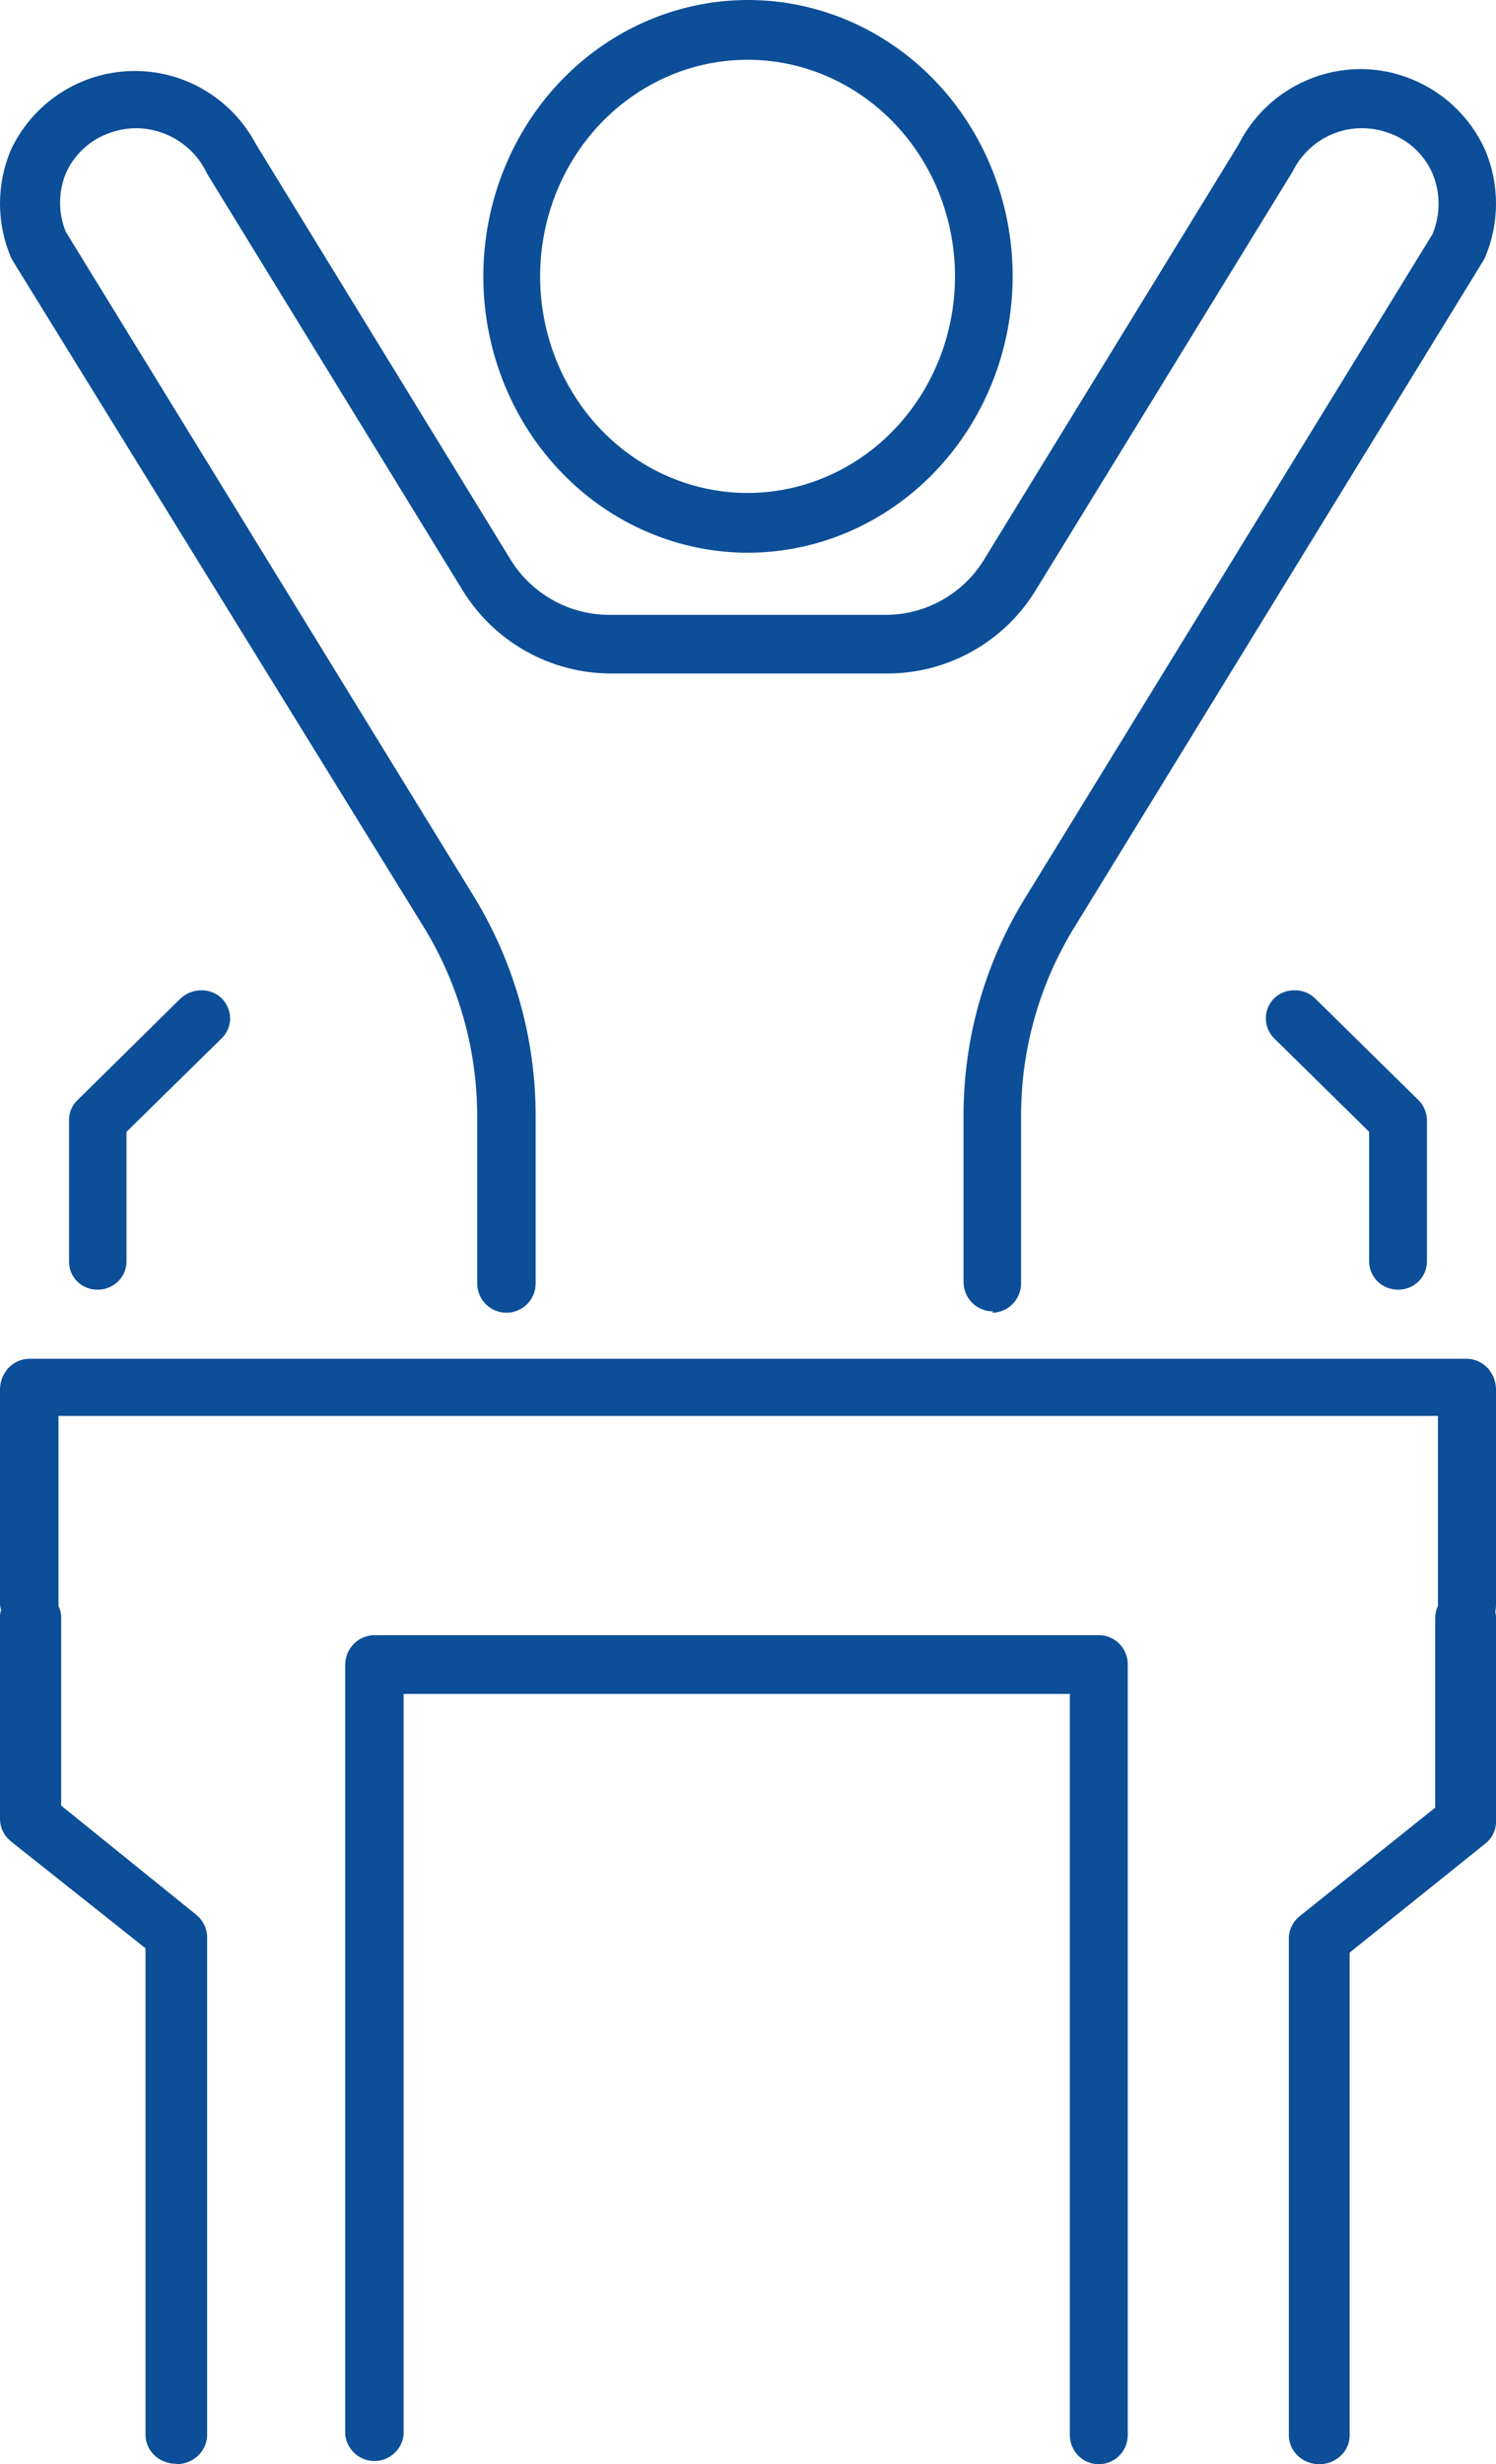 <svg width="65" height="107" viewBox="0 0 65 107" fill="none" xmlns="http://www.w3.org/2000/svg">
<path d="M32.5 2.595C30.716 2.591 28.972 3.139 27.487 4.17C26.002 5.201 24.844 6.668 24.159 8.387C23.474 10.105 23.292 11.997 23.638 13.822C23.983 15.648 24.84 17.326 26.1 18.643C27.36 19.961 28.966 20.859 30.715 21.223C32.464 21.588 34.277 21.403 35.925 20.691C37.574 19.98 38.982 18.775 39.974 17.227C40.965 15.68 41.494 13.861 41.494 12C41.494 9.509 40.547 7.12 38.861 5.357C37.175 3.593 34.887 2.6 32.5 2.595ZM32.5 24C30.226 24 28.002 23.296 26.111 21.978C24.22 20.659 22.746 18.785 21.875 16.592C21.005 14.399 20.777 11.987 21.221 9.659C21.665 7.331 22.76 5.193 24.368 3.515C25.977 1.836 28.026 0.694 30.256 0.231C32.487 -0.232 34.8 0.005 36.901 0.913C39.002 1.822 40.798 3.36 42.062 5.333C43.326 7.307 44 9.627 44 12C43.995 15.181 42.782 18.23 40.626 20.479C38.471 22.729 35.548 23.995 32.5 24Z" fill="#0C4E98"/>
<path d="M43.155 56.94C42.987 56.943 42.819 56.912 42.663 56.849C42.507 56.786 42.364 56.693 42.244 56.575C42.124 56.456 42.029 56.315 41.964 56.159C41.899 56.003 41.865 55.836 41.865 55.667V48.444C41.861 45.09 42.795 41.801 44.564 38.954L62.243 10.163C62.415 9.747 62.504 9.301 62.504 8.85C62.504 8.399 62.415 7.953 62.243 7.537C62.058 7.114 61.785 6.735 61.443 6.426C61.101 6.118 60.697 5.886 60.258 5.746C59.907 5.627 59.538 5.566 59.167 5.567C58.544 5.568 57.933 5.744 57.404 6.075C56.875 6.405 56.448 6.877 56.171 7.437L44.98 25.663C44.305 26.753 43.364 27.654 42.247 28.28C41.13 28.907 39.872 29.238 38.591 29.244H26.528C25.244 29.24 23.983 28.909 22.862 28.283C21.741 27.656 20.797 26.755 20.119 25.663L9.007 7.557C8.734 6.968 8.3 6.468 7.756 6.116C7.212 5.764 6.58 5.574 5.932 5.567C5.561 5.566 5.192 5.627 4.841 5.746C4.403 5.887 3.999 6.119 3.657 6.428C3.315 6.737 3.042 7.114 2.857 7.537C2.529 8.347 2.529 9.253 2.857 10.063L20.595 38.934C22.344 41.796 23.271 45.087 23.274 48.444V55.727C23.274 56.064 23.14 56.388 22.902 56.627C22.664 56.866 22.341 57 22.004 57C21.667 57 21.344 56.866 21.106 56.627C20.868 56.388 20.734 56.064 20.734 55.727V48.444C20.727 45.565 19.931 42.743 18.432 40.287L0.575 11.357L0.476 11.178C0.162 10.438 0 9.643 0 8.84C0 8.036 0.162 7.241 0.476 6.502C0.947 5.501 1.686 4.652 2.611 4.048C3.536 3.445 4.61 3.111 5.714 3.084C6.817 3.057 7.906 3.338 8.859 3.896C9.812 4.454 10.591 5.267 11.111 6.243L22.202 24.329C22.654 25.051 23.28 25.646 24.022 26.06C24.764 26.474 25.599 26.693 26.448 26.697H38.512C39.358 26.692 40.19 26.472 40.929 26.058C41.667 25.644 42.29 25.049 42.738 24.329L53.81 6.283C54.303 5.302 55.057 4.476 55.988 3.897C56.919 3.317 57.992 3.007 59.088 3C59.764 2.996 60.435 3.11 61.072 3.338C61.831 3.605 62.528 4.022 63.121 4.566C63.714 5.11 64.192 5.768 64.524 6.502C64.838 7.241 65 8.036 65 8.84C65 9.643 64.838 10.438 64.524 11.178C64.499 11.241 64.466 11.302 64.425 11.357L46.667 40.287C45.16 42.739 44.363 45.564 44.365 48.444V55.727C44.365 56.064 44.231 56.388 43.993 56.627C43.755 56.866 43.432 57 43.095 57" fill="#0C4E98"/>
<path d="M63.739 70.897C63.42 70.903 63.11 70.781 62.876 70.555C62.641 70.33 62.498 70.019 62.478 69.687V61.482H2.542V69.687C2.503 70.01 2.353 70.306 2.119 70.522C1.884 70.737 1.583 70.855 1.271 70.855C0.959 70.855 0.657 70.737 0.423 70.522C0.189 70.306 0.039 70.01 0 69.687V60.333C0 59.98 0.135 59.641 0.375 59.391C0.615 59.141 0.941 59 1.281 59H63.739C64.075 59.005 64.396 59.148 64.632 59.398C64.868 59.647 65 59.983 65 60.333V69.687C65 70.035 64.867 70.369 64.631 70.615C64.394 70.862 64.073 71 63.739 71" fill="#0C4E98"/>
<path d="M7.641 106.98C7.291 106.98 6.956 106.848 6.709 106.612C6.462 106.376 6.323 106.055 6.323 105.722V84.597L0.474 79.955C0.327 79.836 0.209 79.689 0.127 79.522C0.045 79.356 0.002 79.175 0 78.991V70.12C0.04 69.811 0.198 69.526 0.442 69.32C0.687 69.114 1.002 69 1.328 69C1.655 69 1.97 69.114 2.214 69.32C2.459 69.526 2.616 69.811 2.657 70.12V78.401L8.526 83.141C8.673 83.26 8.791 83.407 8.873 83.574C8.955 83.74 8.998 83.921 9 84.105V105.741C8.995 106.077 8.851 106.397 8.601 106.633C8.35 106.868 8.013 107 7.661 107" fill="#0C4E98"/>
<path d="M57.321 107C56.971 107 56.635 106.868 56.387 106.632C56.139 106.397 56 106.078 56 105.745V84.177C55.998 83.995 56.038 83.815 56.116 83.649C56.194 83.483 56.31 83.335 56.454 83.216L62.358 78.49V70.255C62.358 69.922 62.497 69.603 62.745 69.368C62.992 69.132 63.328 69 63.679 69C64.029 69 64.365 69.132 64.613 69.368C64.861 69.603 65 69.922 65 70.255V79.098C65.002 79.282 64.961 79.464 64.879 79.63C64.796 79.797 64.676 79.943 64.525 80.059L58.642 84.784V105.745C58.642 106.078 58.503 106.397 58.255 106.632C58.008 106.868 57.672 107 57.321 107Z" fill="#0C4E98"/>
<path d="M47.742 107C47.408 107 47.088 106.867 46.852 106.629C46.616 106.392 46.483 106.07 46.483 105.734V73.552H17.537V105.734C17.498 106.045 17.348 106.331 17.114 106.539C16.881 106.746 16.58 106.861 16.268 106.861C15.957 106.861 15.656 106.746 15.422 106.539C15.189 106.331 15.039 106.045 15 105.734V72.266C15.005 71.928 15.142 71.606 15.381 71.37C15.62 71.133 15.943 71 16.278 71H47.742C48.075 71 48.395 71.133 48.631 71.371C48.867 71.608 49 71.93 49 72.266V105.734C49 106.07 48.867 106.392 48.631 106.629C48.395 106.867 48.075 107 47.742 107Z" fill="#0C4E98"/>
<path d="M4.248 56C4.084 56.002 3.92 55.972 3.768 55.912C3.615 55.851 3.476 55.761 3.36 55.647C3.244 55.532 3.152 55.396 3.09 55.246C3.028 55.097 2.998 54.936 3 54.775V48.648C2.996 48.489 3.025 48.33 3.085 48.182C3.145 48.033 3.236 47.899 3.351 47.786L7.855 43.345C8.099 43.122 8.419 42.999 8.752 43C8.914 42.998 9.075 43.027 9.226 43.086C9.377 43.145 9.514 43.233 9.63 43.345C9.862 43.582 9.994 43.896 10 44.225C9.997 44.549 9.864 44.859 9.63 45.087L5.496 49.146V54.775C5.496 55.099 5.365 55.411 5.131 55.641C4.897 55.871 4.579 56 4.248 56Z" fill="#0C4E98"/>
<path d="M60.754 56C60.589 56.002 60.425 55.973 60.271 55.912C60.118 55.852 59.978 55.762 59.861 55.648C59.743 55.534 59.649 55.398 59.585 55.248C59.522 55.098 59.489 54.937 59.489 54.775V49.146L55.362 45.087C55.13 44.855 55 44.542 55 44.216C55 43.891 55.13 43.578 55.362 43.345C55.48 43.231 55.62 43.142 55.774 43.083C55.928 43.024 56.092 42.996 56.257 43.001C56.419 42.998 56.58 43.028 56.73 43.087C56.881 43.146 57.017 43.234 57.133 43.345L61.63 47.768C61.865 48.002 61.998 48.319 62 48.648V54.775C62 55.1 61.869 55.411 61.635 55.641C61.401 55.871 61.085 56 60.754 56Z" fill="#0C4E98"/>
</svg>
